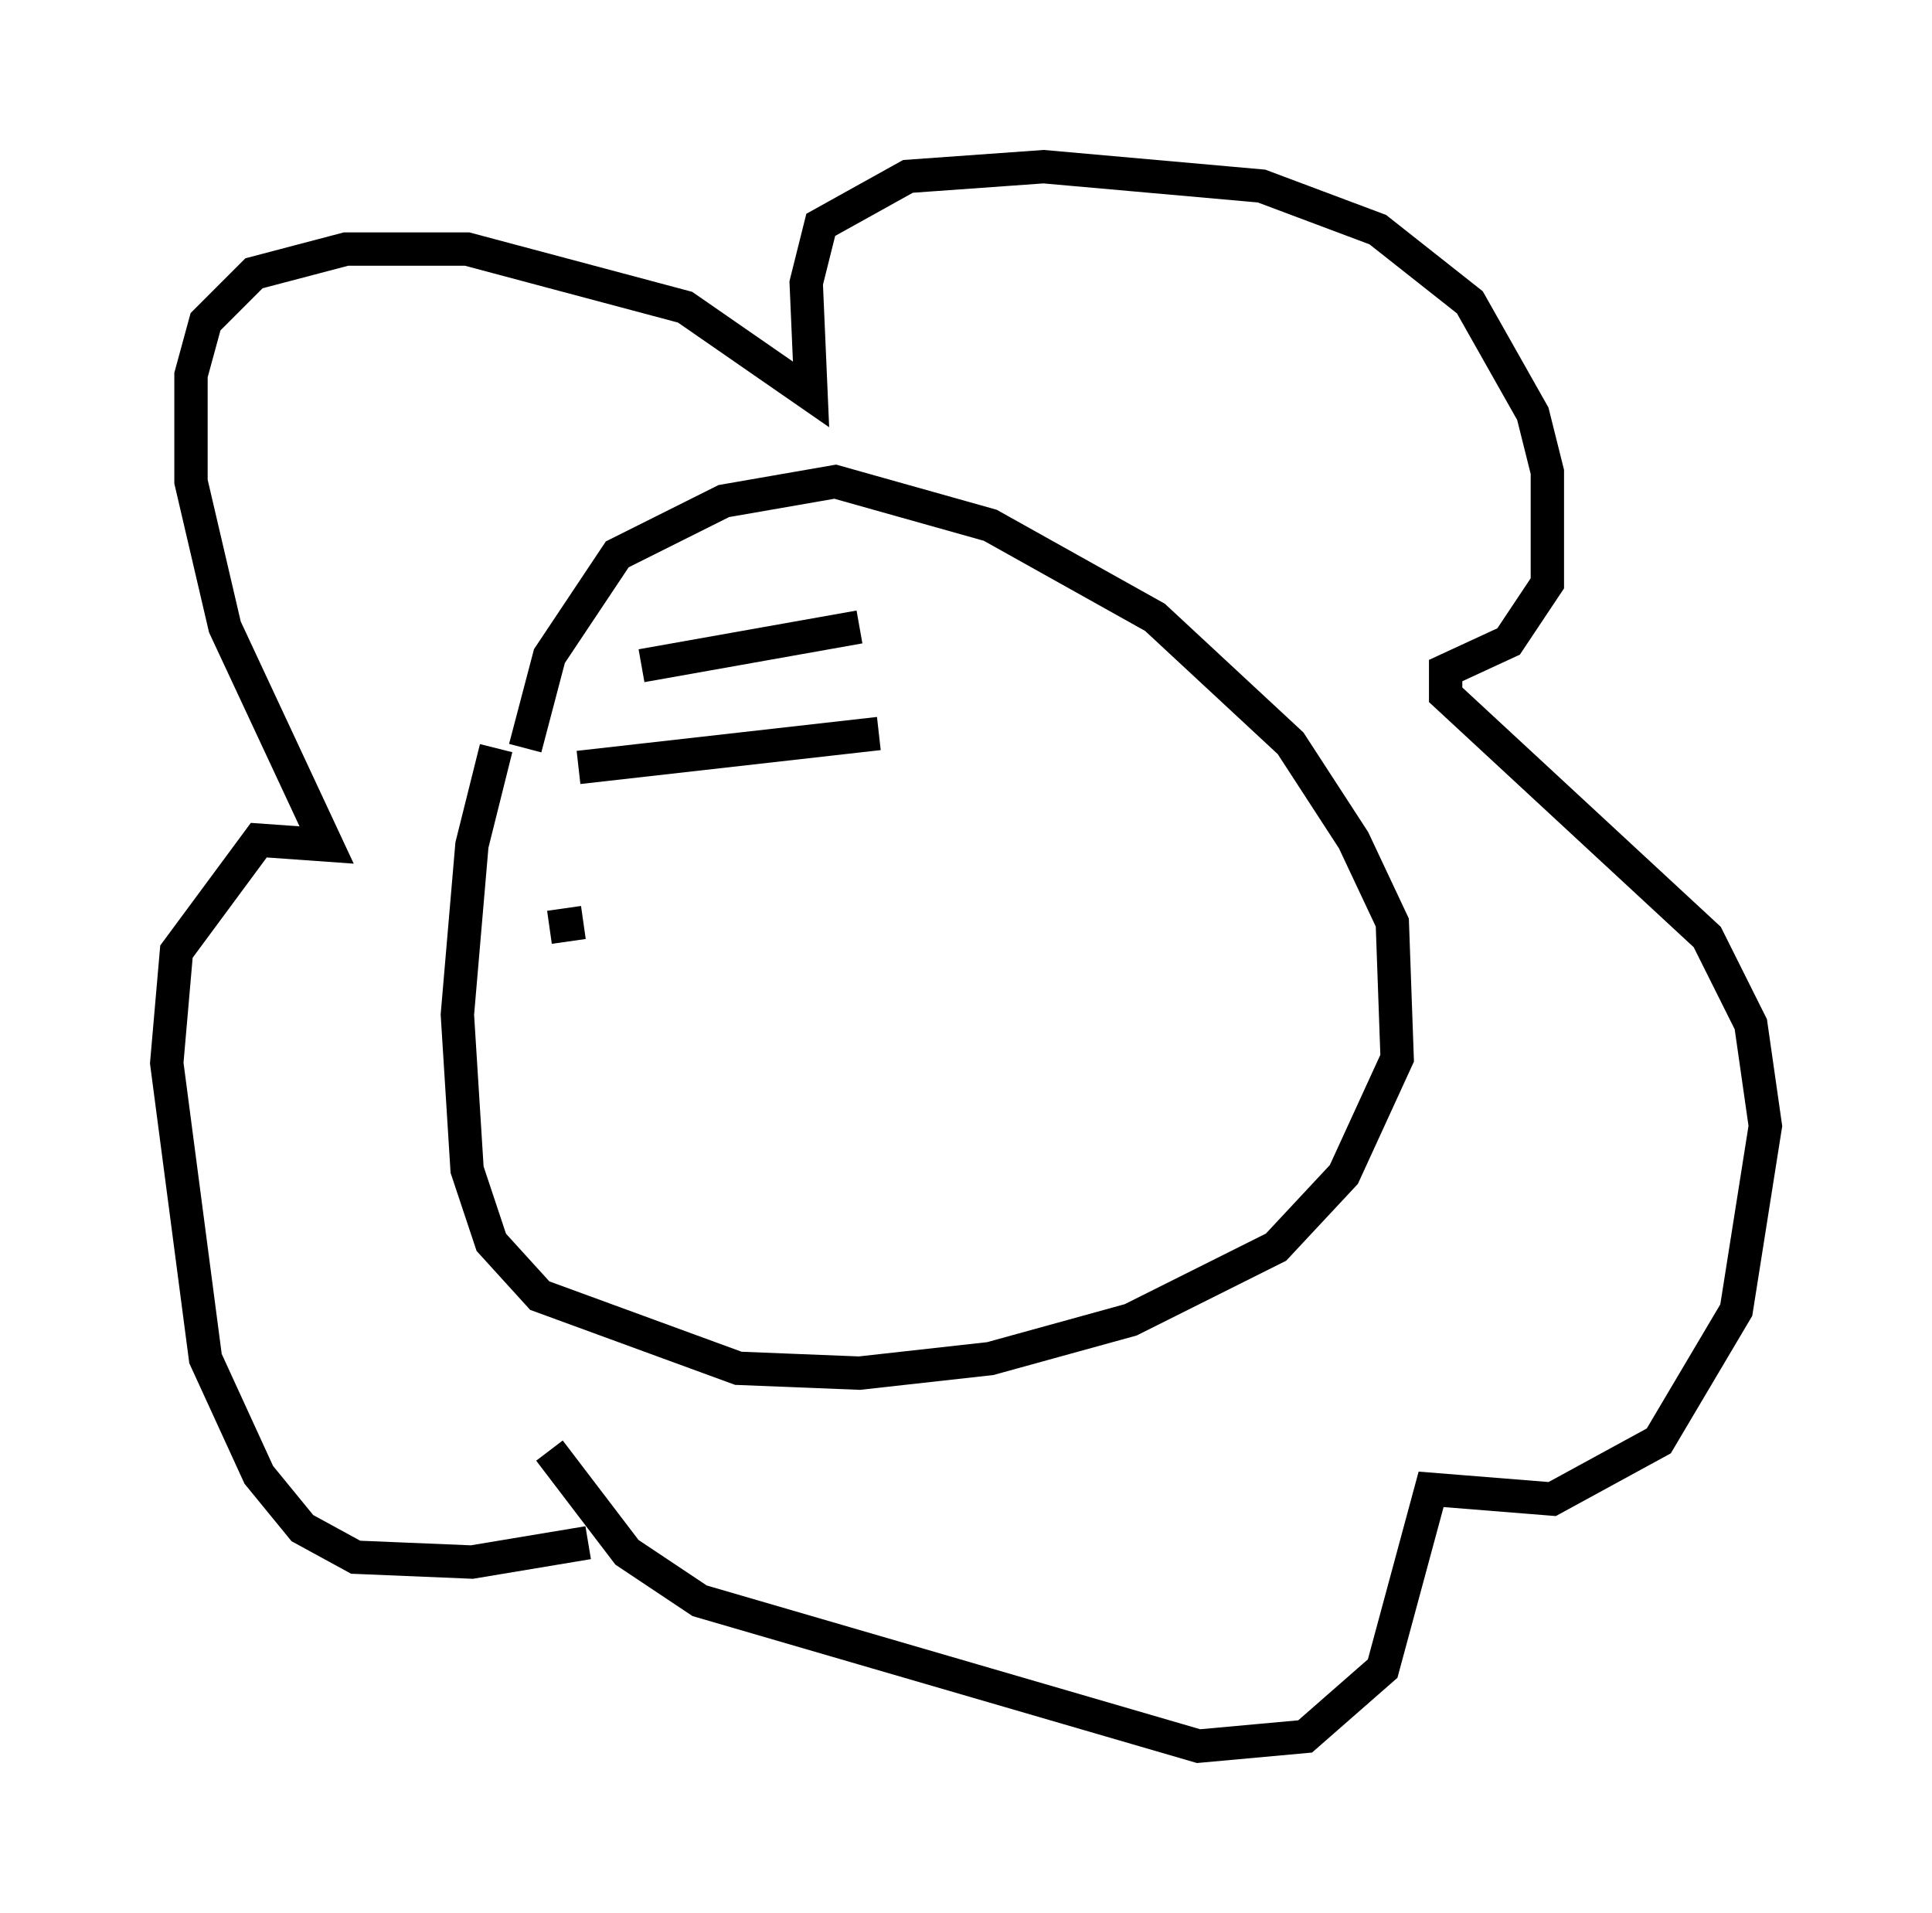 <?xml version="1.0" encoding="utf-8" ?>
<svg baseProfile="full" height="57.352" version="1.1" width="57.933" xmlns="http://www.w3.org/2000/svg" xmlns:ev="http://www.w3.org/2001/xml-events" xmlns:xlink="http://www.w3.org/1999/xlink"><defs /><rect fill="white" height="57.352" width="57.933" x="0" y="0" /><path d="M15.894, 23.302 m-0.145, -0.872 l0.726, -2.76 2.034, -3.05 l3.196, -1.598 3.341, -0.581 l4.648, 1.307 4.939, 2.76 l4.067, 3.777 1.888, 2.905 l1.162, 2.469 0.145, 4.067 l-1.598, 3.486 -2.034, 2.179 l-4.358, 2.179 -4.212, 1.162 l-3.922, 0.436 -3.631, -0.145 l-5.955, -2.179 -1.453, -1.598 l-0.726, -2.179 -0.291, -4.648 l0.436, -5.084 0.726, -2.905 m2.76, 23.821 l-3.486, 0.581 -3.486, -0.145 l-1.598, -0.872 -1.307, -1.598 l-1.598, -3.486 -1.162, -8.86 l0.291, -3.341 2.469, -3.341 l2.034, 0.145 -3.05, -6.536 l-1.017, -4.358 0.0, -3.196 l0.436, -1.598 1.453, -1.453 l2.76, -0.726 3.631, 0.0 l6.536, 1.743 3.777, 2.615 l-0.145, -3.341 0.436, -1.743 l2.615, -1.453 4.067, -0.291 l6.536, 0.581 3.486, 1.307 l2.76, 2.179 1.888, 3.341 l0.436, 1.743 0.0, 3.341 l-1.162, 1.743 -1.888, 0.872 l0.0, 0.726 7.844, 7.263 l1.307, 2.615 0.436, 3.05 l-0.872, 5.52 -2.324, 3.922 l-3.196, 1.743 -3.631, -0.291 l-1.453, 5.374 -2.324, 2.034 l-3.196, 0.291 -14.961, -4.358 l-2.179, -1.453 -2.324, -3.05 m2.76, -23.531 l6.536, -1.162 m-8.425, 4.212 l9.006, -1.017 m-9.877, 5.81 l1.017, -0.145 " fill="none" stroke="black" stroke-width="1" /></svg>